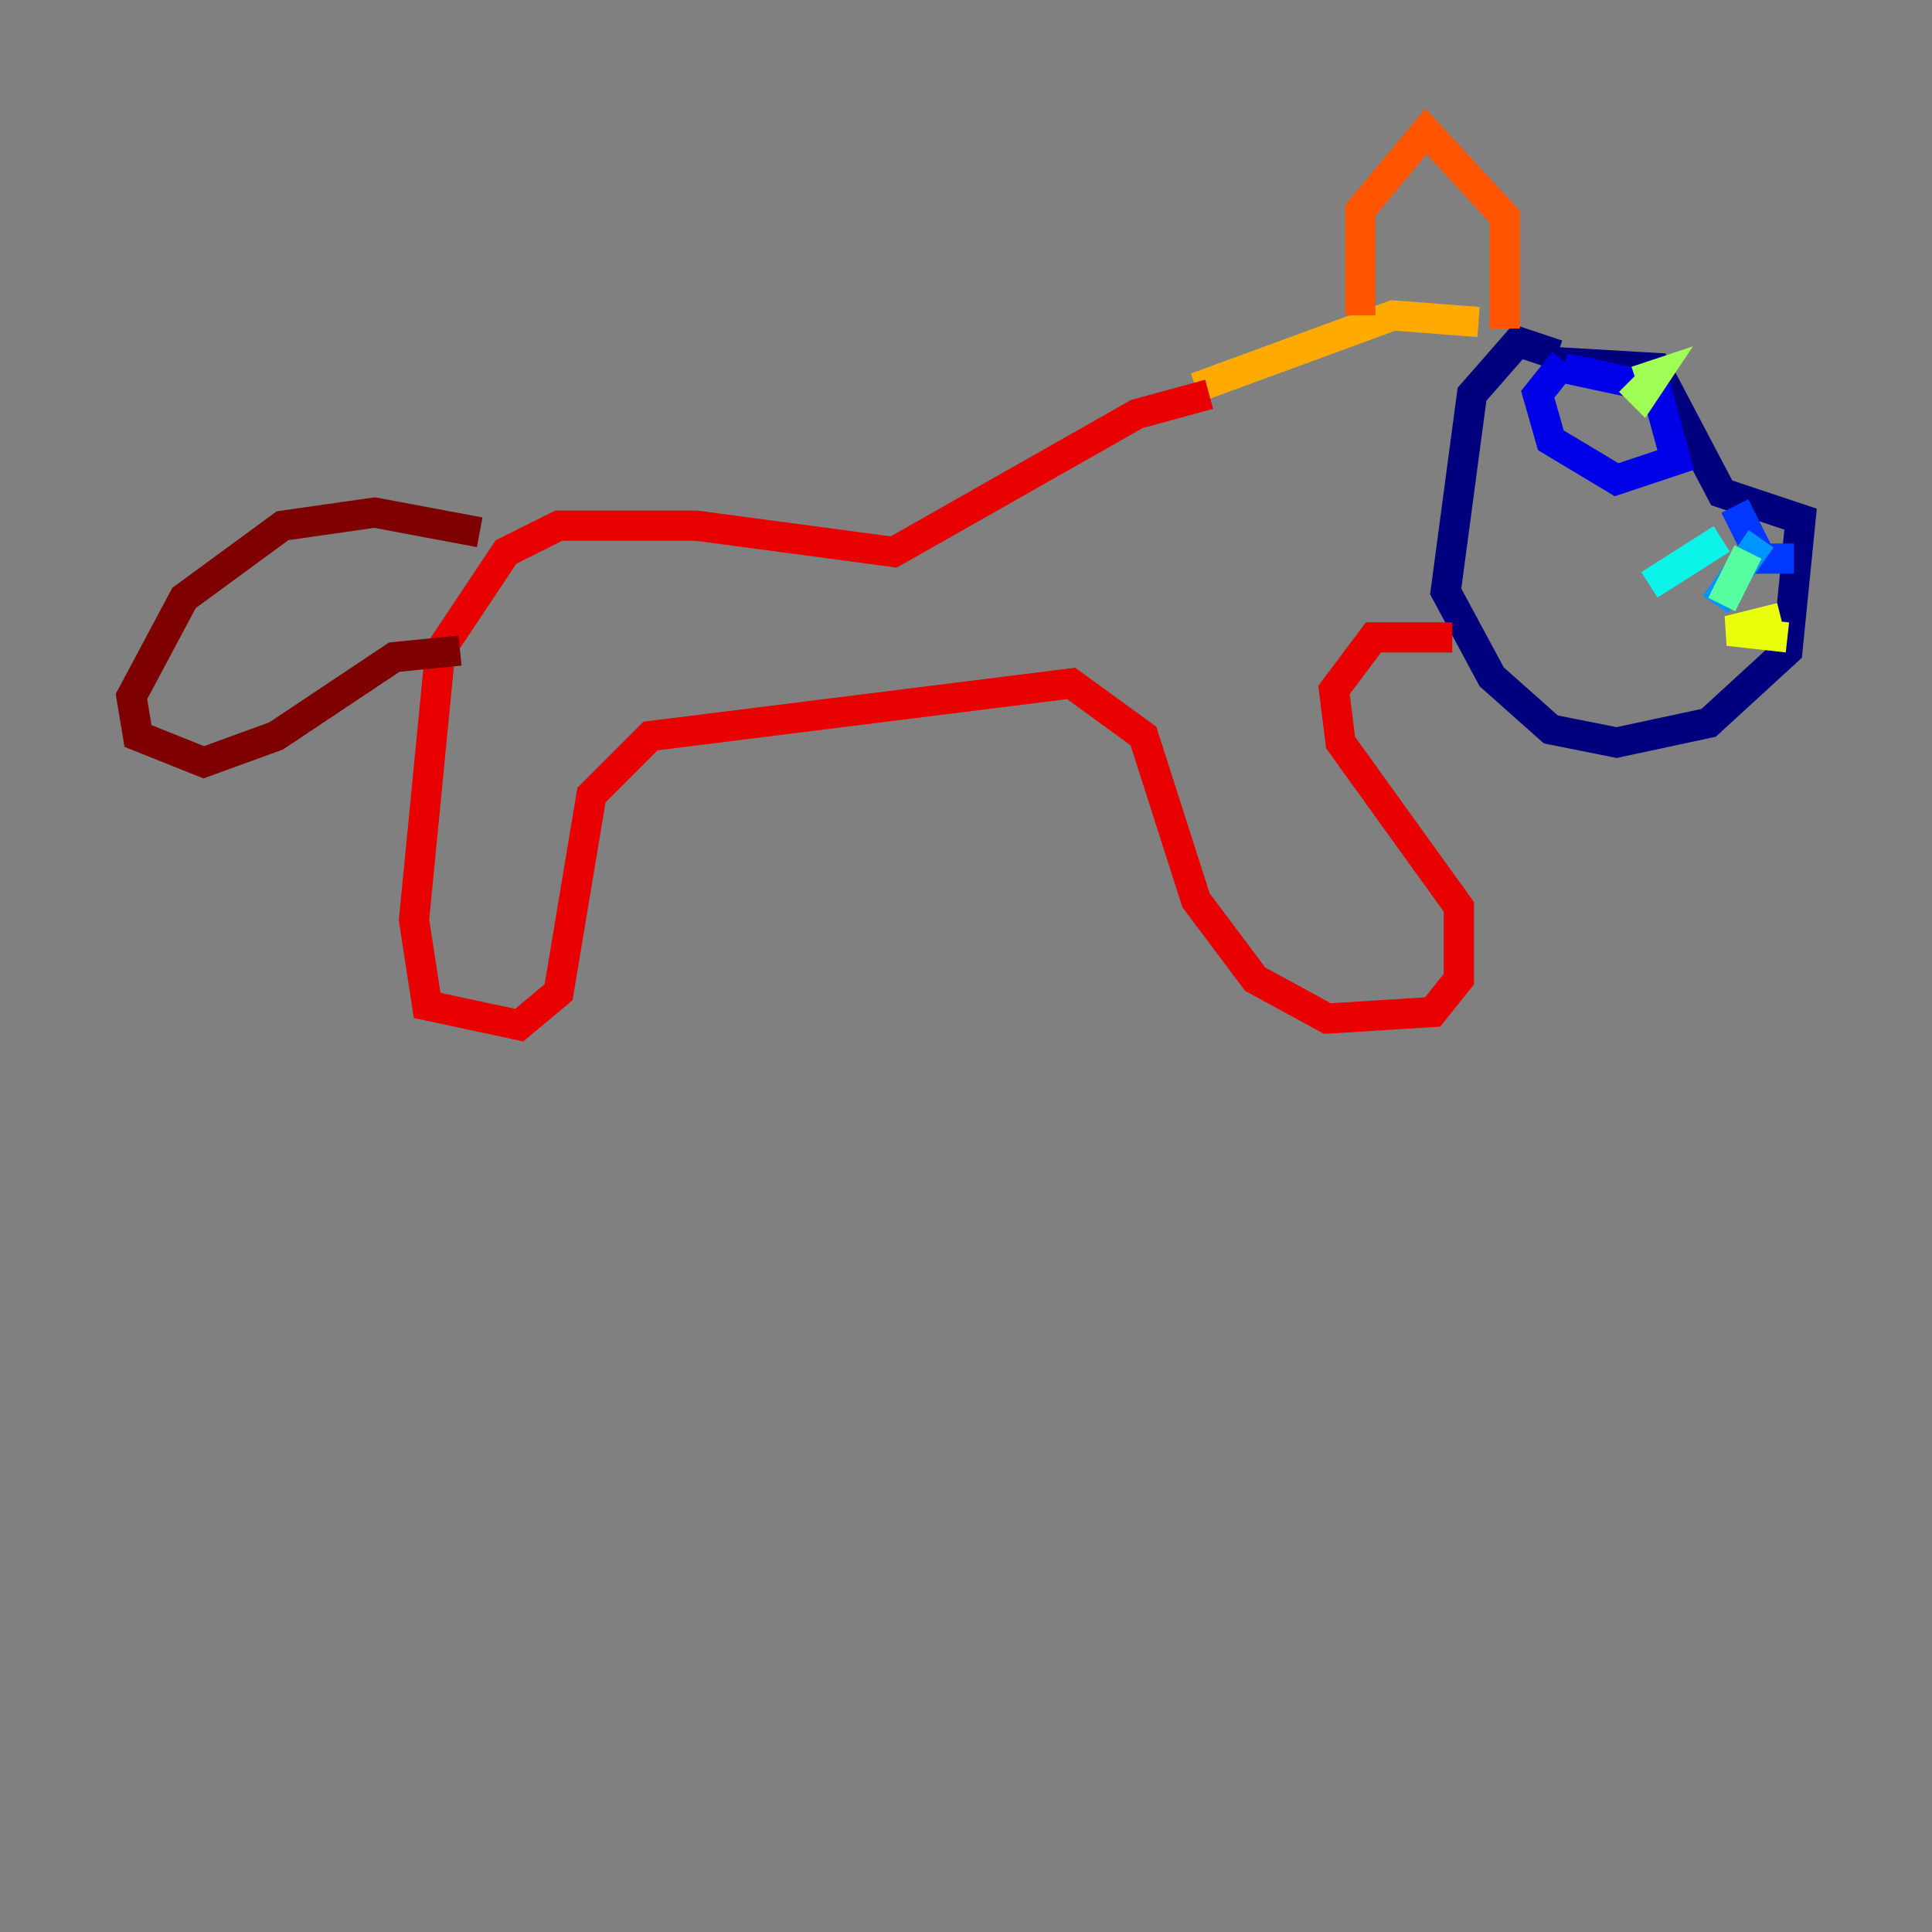 <?xml version="1.0" encoding="utf-8" ?>
<svg baseProfile="tiny" height="128" version="1.2" viewBox="0,0,128,128" width="128" xmlns="http://www.w3.org/2000/svg" xmlns:ev="http://www.w3.org/2001/xml-events" xmlns:xlink="http://www.w3.org/1999/xlink"><rect x="0" y="0" width="128" height="128" fill="#808080" stroke="none"/><defs /><polyline fill="none" points="103.184,23.51 100.571,22.64 97.524,26.122 95.782,39.184 98.83,44.843 102.748,48.327 107.102,49.197 113.197,47.891 118.422,43.102 119.293,34.395 114.068,32.653 109.714,24.381 102.313,23.946" stroke="#00007f" stroke-width="2" /><polyline fill="none" points="103.619,23.946 101.878,26.122 102.748,29.17 107.102,31.782 111.02,30.476 109.714,25.687 103.619,24.381" stroke="#0000e8" stroke-width="2" /><polyline fill="none" points="118.857,37.007 116.68,37.007 114.939,33.524" stroke="#0038ff" stroke-width="2" /><polyline fill="none" points="116.68,35.701 113.633,40.054" stroke="#0094ff" stroke-width="2" /><polyline fill="none" points="114.068,35.701 109.279,38.748" stroke="#0cf4ea" stroke-width="2" /><polyline fill="none" points="115.809,36.571 114.068,40.054" stroke="#56ffa0" stroke-width="2" /><polyline fill="none" points="107.973,25.252 108.844,26.122 109.714,24.816 108.408,25.252" stroke="#a0ff56" stroke-width="2" /><polyline fill="none" points="117.986,40.925 114.503,41.796 118.422,42.231" stroke="#eaff0c" stroke-width="2" /><polyline fill="none" points="97.959,21.333 92.299,20.898 79.238,25.687" stroke="#ffaa00" stroke-width="2" /><polyline fill="none" points="99.701,21.769 99.701,14.367 94.476,8.707 90.122,13.932 90.122,20.898" stroke="#ff5500" stroke-width="2" /><polyline fill="none" points="80.109,26.122 75.32,27.429 59.211,36.571 46.15,34.83 37.007,34.83 33.524,36.571 29.17,43.102 27.429,60.952 28.299,66.612 34.395,67.918 37.007,65.742 39.184,52.68 43.102,48.762 70.966,45.279 75.755,48.762 79.238,59.646 83.156,64.871 87.946,67.483 94.912,67.048 96.653,64.871 96.653,60.082 88.816,49.197 88.381,45.714 90.993,42.231 96.218,42.231" stroke="#e80000" stroke-width="2" /><polyline fill="none" points="31.782,35.265 24.816,33.959 18.721,34.83 12.191,39.619 8.707,46.15 9.143,48.762 13.497,50.503 18.286,48.762 26.122,43.537 30.476,43.102" stroke="#7f0000" stroke-width="2" /></svg>